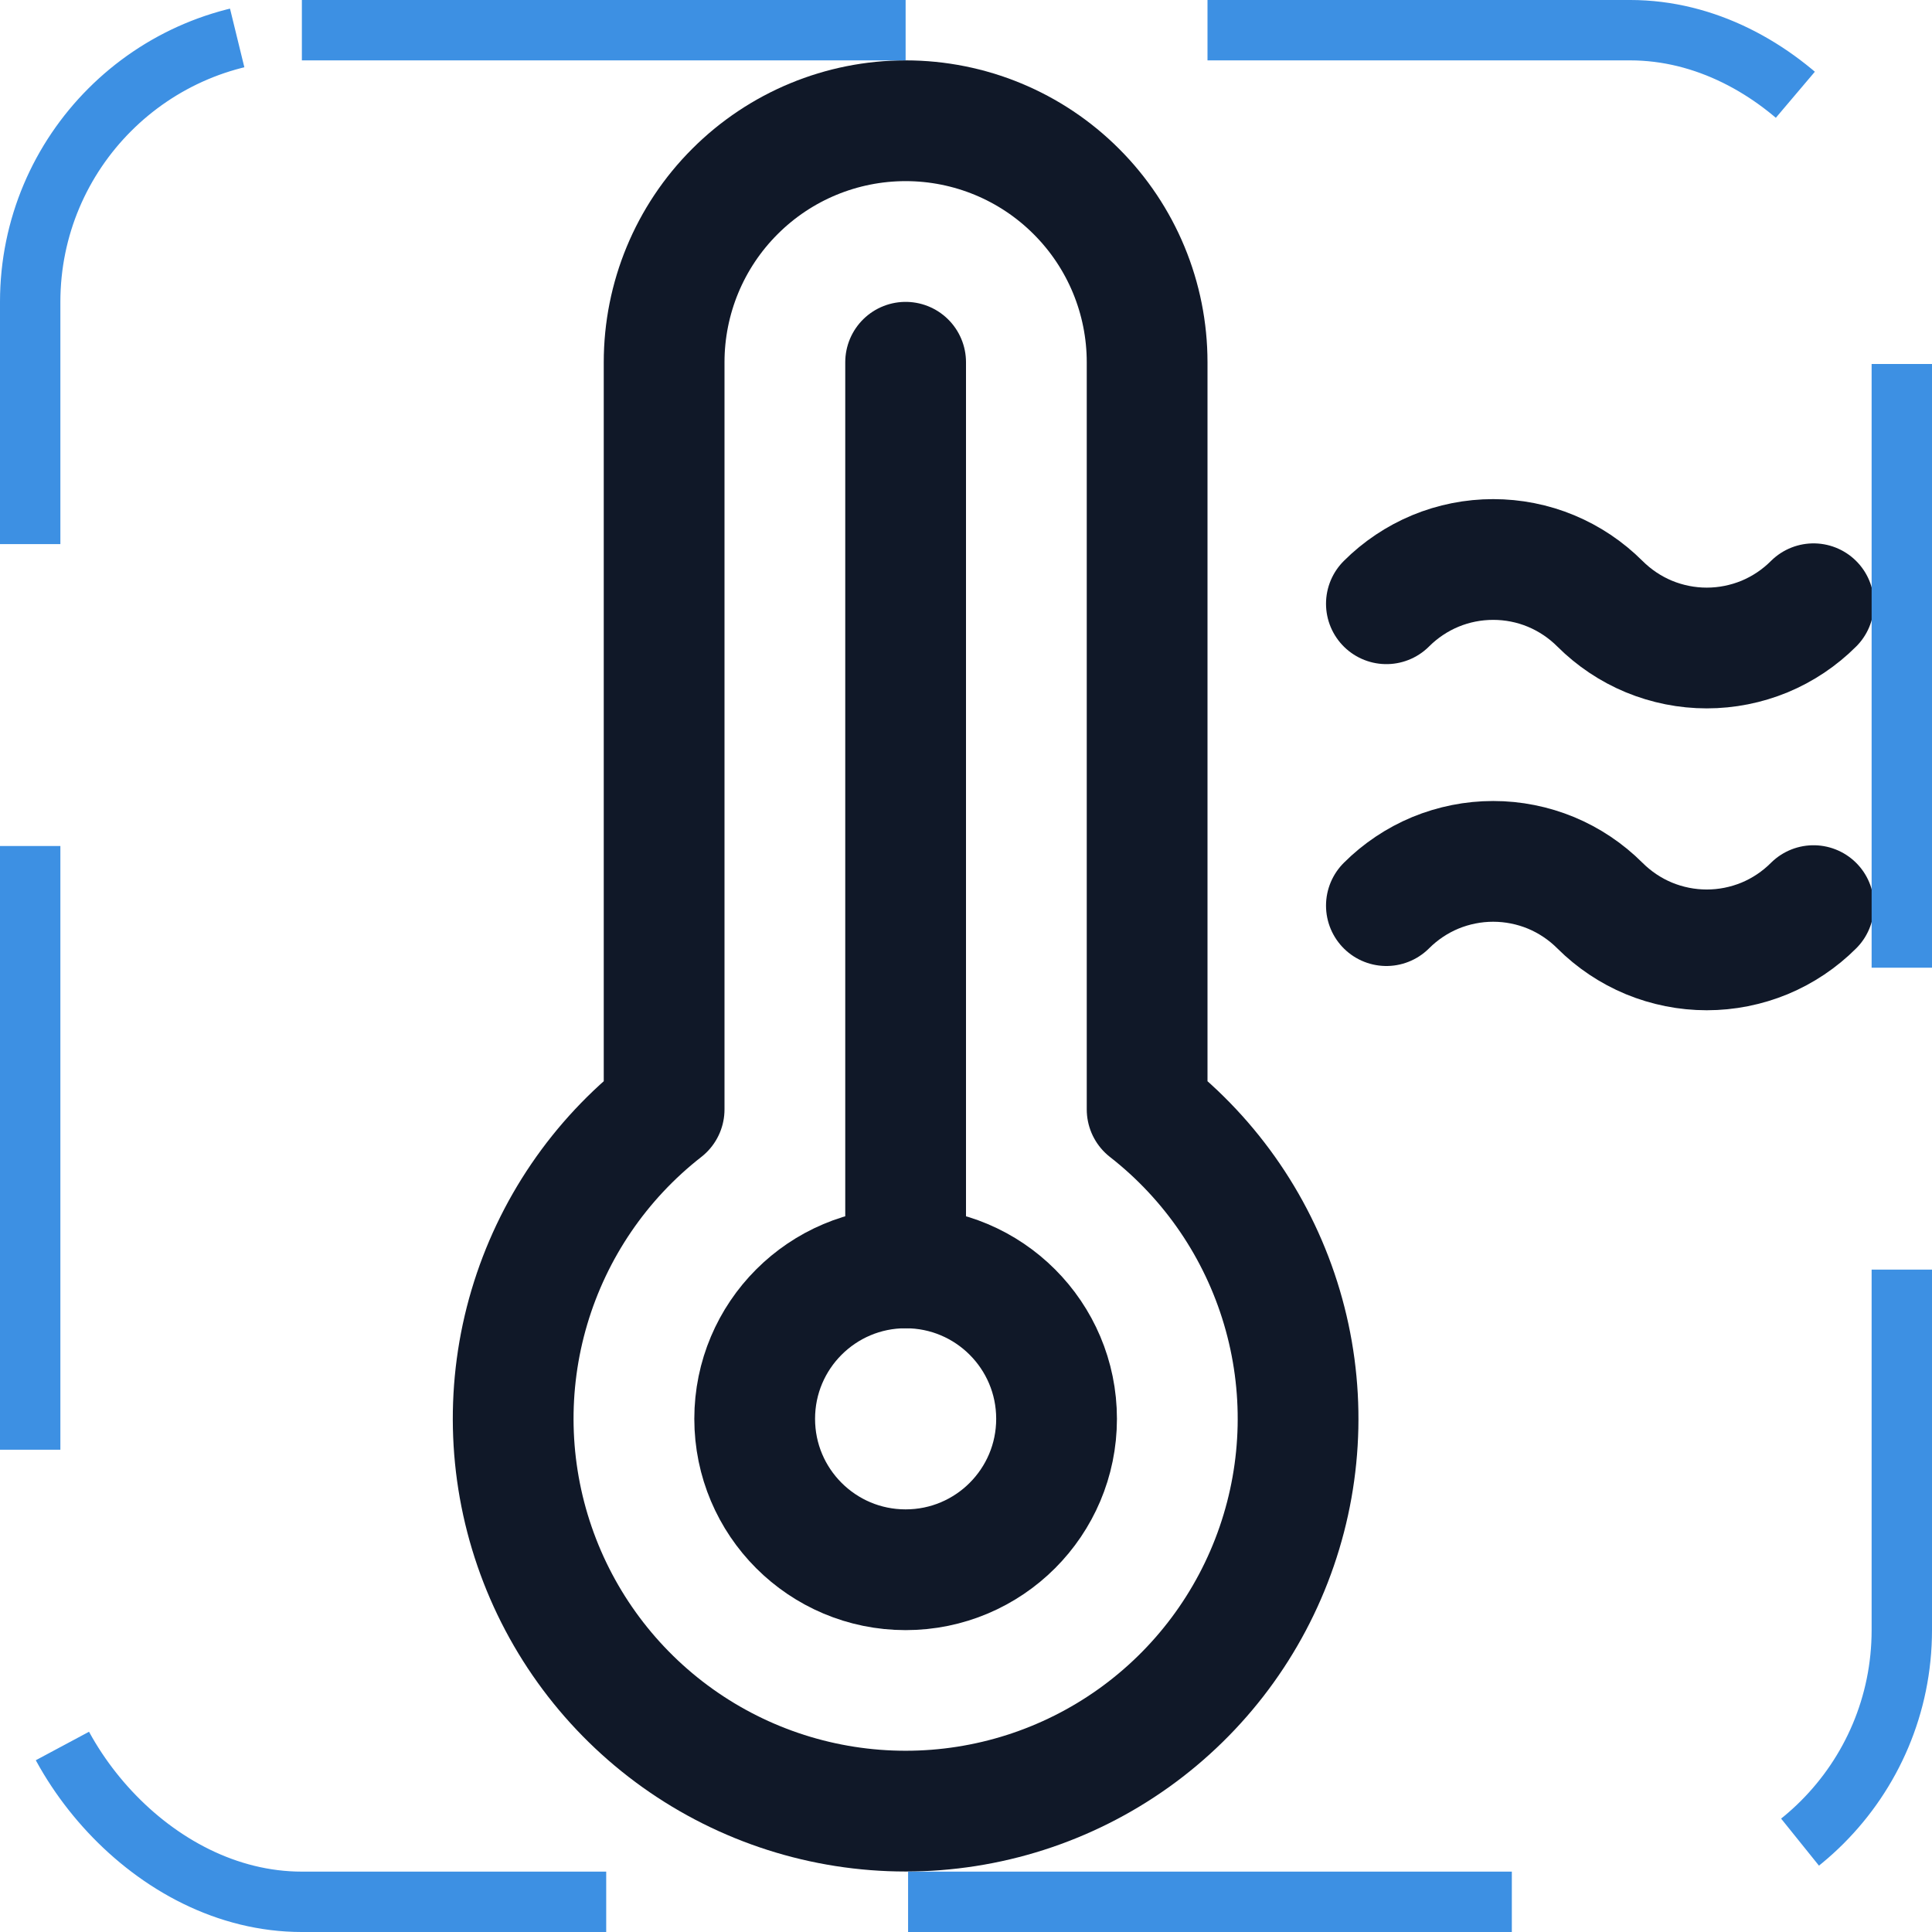 <svg width="32" height="32" viewBox="0 0 32 32" fill="none" xmlns="http://www.w3.org/2000/svg"><g id="Icon-ThermometerHot"><g clip-path="url(#clip0_13_132)"><g id="size=md (32px)"><g id="ThermometerHot"><path id="Vector" d="M15 26C16.381 26 17.5 24.881 17.5 23.5C17.5 22.119 16.381 21 15 21C13.619 21 12.5 22.119 12.5 23.5C12.5 24.881 13.619 26 15 26Z" stroke="#101828" stroke-width="2" stroke-linecap="round" stroke-linejoin="round"/><path id="Vector_2" d="M15 21V6" stroke="#101828" stroke-width="2" stroke-linecap="round" stroke-linejoin="round"/><path id="Vector_3" d="M30.038 10C29.806 10.232 29.53 10.417 29.227 10.543C28.923 10.668 28.598 10.733 28.269 10.733C27.941 10.733 27.615 10.668 27.312 10.543C27.008 10.417 26.733 10.232 26.5 10C26.268 9.768 25.992 9.583 25.689 9.457C25.386 9.331 25.06 9.267 24.732 9.267C24.403 9.267 24.078 9.331 23.774 9.457C23.471 9.583 23.195 9.768 22.963 10" stroke="#101828" stroke-width="2" stroke-linecap="round" stroke-linejoin="round"/><path id="Vector_4" d="M30.038 15C29.806 15.232 29.53 15.417 29.227 15.543C28.923 15.668 28.598 15.733 28.269 15.733C27.941 15.733 27.615 15.668 27.312 15.543C27.008 15.417 26.733 15.232 26.5 15C26.268 14.768 25.992 14.583 25.689 14.457C25.386 14.332 25.06 14.267 24.732 14.267C24.403 14.267 24.078 14.332 23.774 14.457C23.471 14.583 23.195 14.768 22.963 15" stroke="#101828" stroke-width="2" stroke-linecap="round" stroke-linejoin="round"/><path id="Vector_5" d="M11 18.375V6C11 4.939 11.421 3.922 12.172 3.172C12.922 2.421 13.939 2 15 2C16.061 2 17.078 2.421 17.828 3.172C18.579 3.922 19 4.939 19 6V18.375C20.067 19.208 20.847 20.353 21.232 21.651C21.617 22.948 21.587 24.334 21.146 25.614C20.706 26.893 19.877 28.004 18.775 28.79C17.673 29.576 16.354 29.998 15 29.998C13.646 29.998 12.327 29.576 11.225 28.79C10.123 28.004 9.294 26.893 8.854 25.614C8.413 24.334 8.383 22.948 8.768 21.651C9.153 20.353 9.933 19.208 11 18.375V18.375Z" stroke="#101828" stroke-width="2" stroke-linecap="round" stroke-linejoin="round"/></g></g></g><rect x="0.5" y="0.5" width="31" height="31" rx="4.5" stroke="#3D90E3" stroke-dasharray="10 5"/></g><defs><clipPath id="clip0_13_132"><rect width="32" height="32" rx="5" fill="white"/></clipPath></defs></svg>